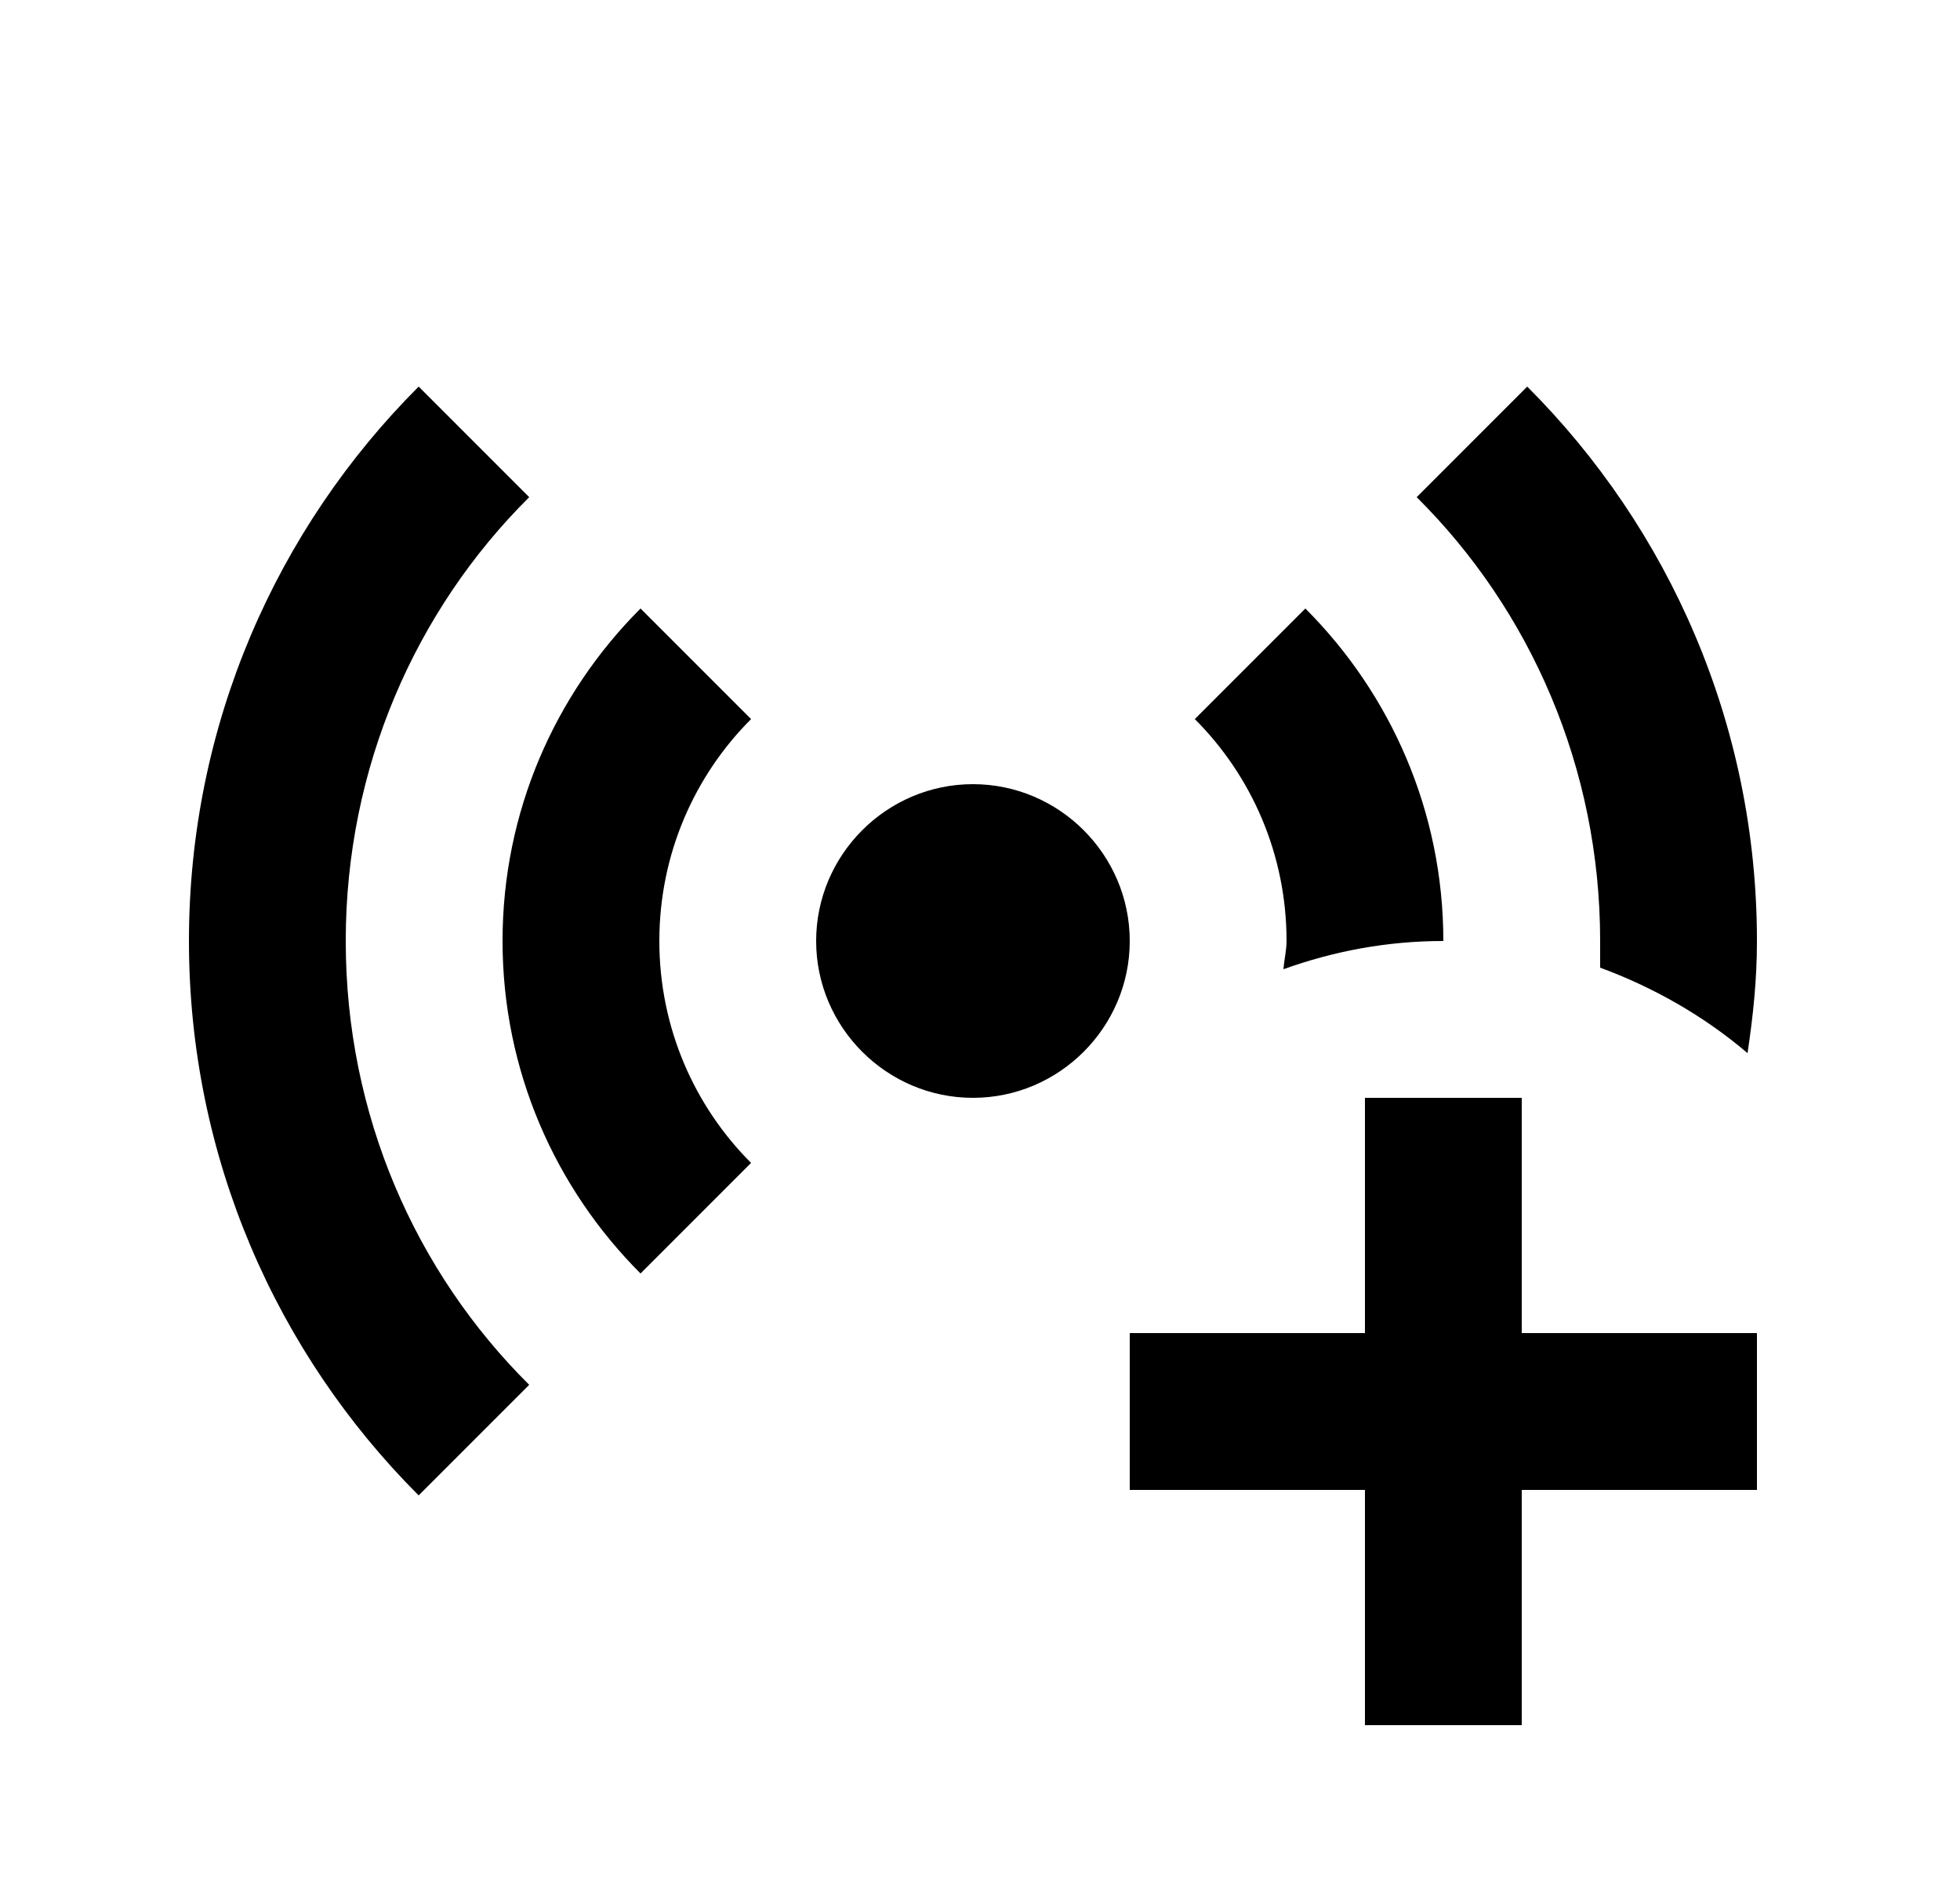 <svg width="25" height="24" viewBox="0 0 25 24" fill="none" xmlns="http://www.w3.org/2000/svg">
<g id="366">
<path id="Vector" d="M16.41 12C16.41 10.89 15.96 9.89 15.24 9.17L16.65 7.76C17.74 8.85 18.41 10.35 18.41 12C17.69 12 17.01 12.13 16.37 12.36C16.38 12.24 16.41 12.12 16.41 12ZM20.41 12.34C21.09 12.59 21.74 12.96 22.29 13.43C22.36 12.96 22.41 12.5 22.41 12C22.41 9.24 21.29 6.74 19.48 4.93L18.07 6.34C19.52 7.78 20.41 9.79 20.41 12C20.41 12.12 20.41 12.23 20.41 12.34ZM12.41 10C11.31 10 10.41 10.9 10.41 12C10.41 13.1 11.31 14 12.41 14C13.51 14 14.41 13.1 14.41 12C14.41 10.9 13.51 10 12.41 10ZM6.75 6.34L5.34 4.93C3.53 6.74 2.41 9.24 2.41 12C2.41 14.76 3.53 17.26 5.34 19.07L6.75 17.66C5.3 16.22 4.41 14.22 4.41 12C4.41 9.79 5.3 7.78 6.75 6.34ZM8.17 7.76C7.08 8.85 6.41 10.35 6.41 12C6.41 13.65 7.08 15.15 8.17 16.24L9.58 14.83C8.86 14.11 8.41 13.11 8.41 12C8.41 10.89 8.86 9.89 9.58 9.17L8.17 7.76ZM19.41 14H17.41V17H14.41V19H17.41V22H19.41V19H22.41V17H19.41V14Z" fill="black"/>
</g>
</svg>
